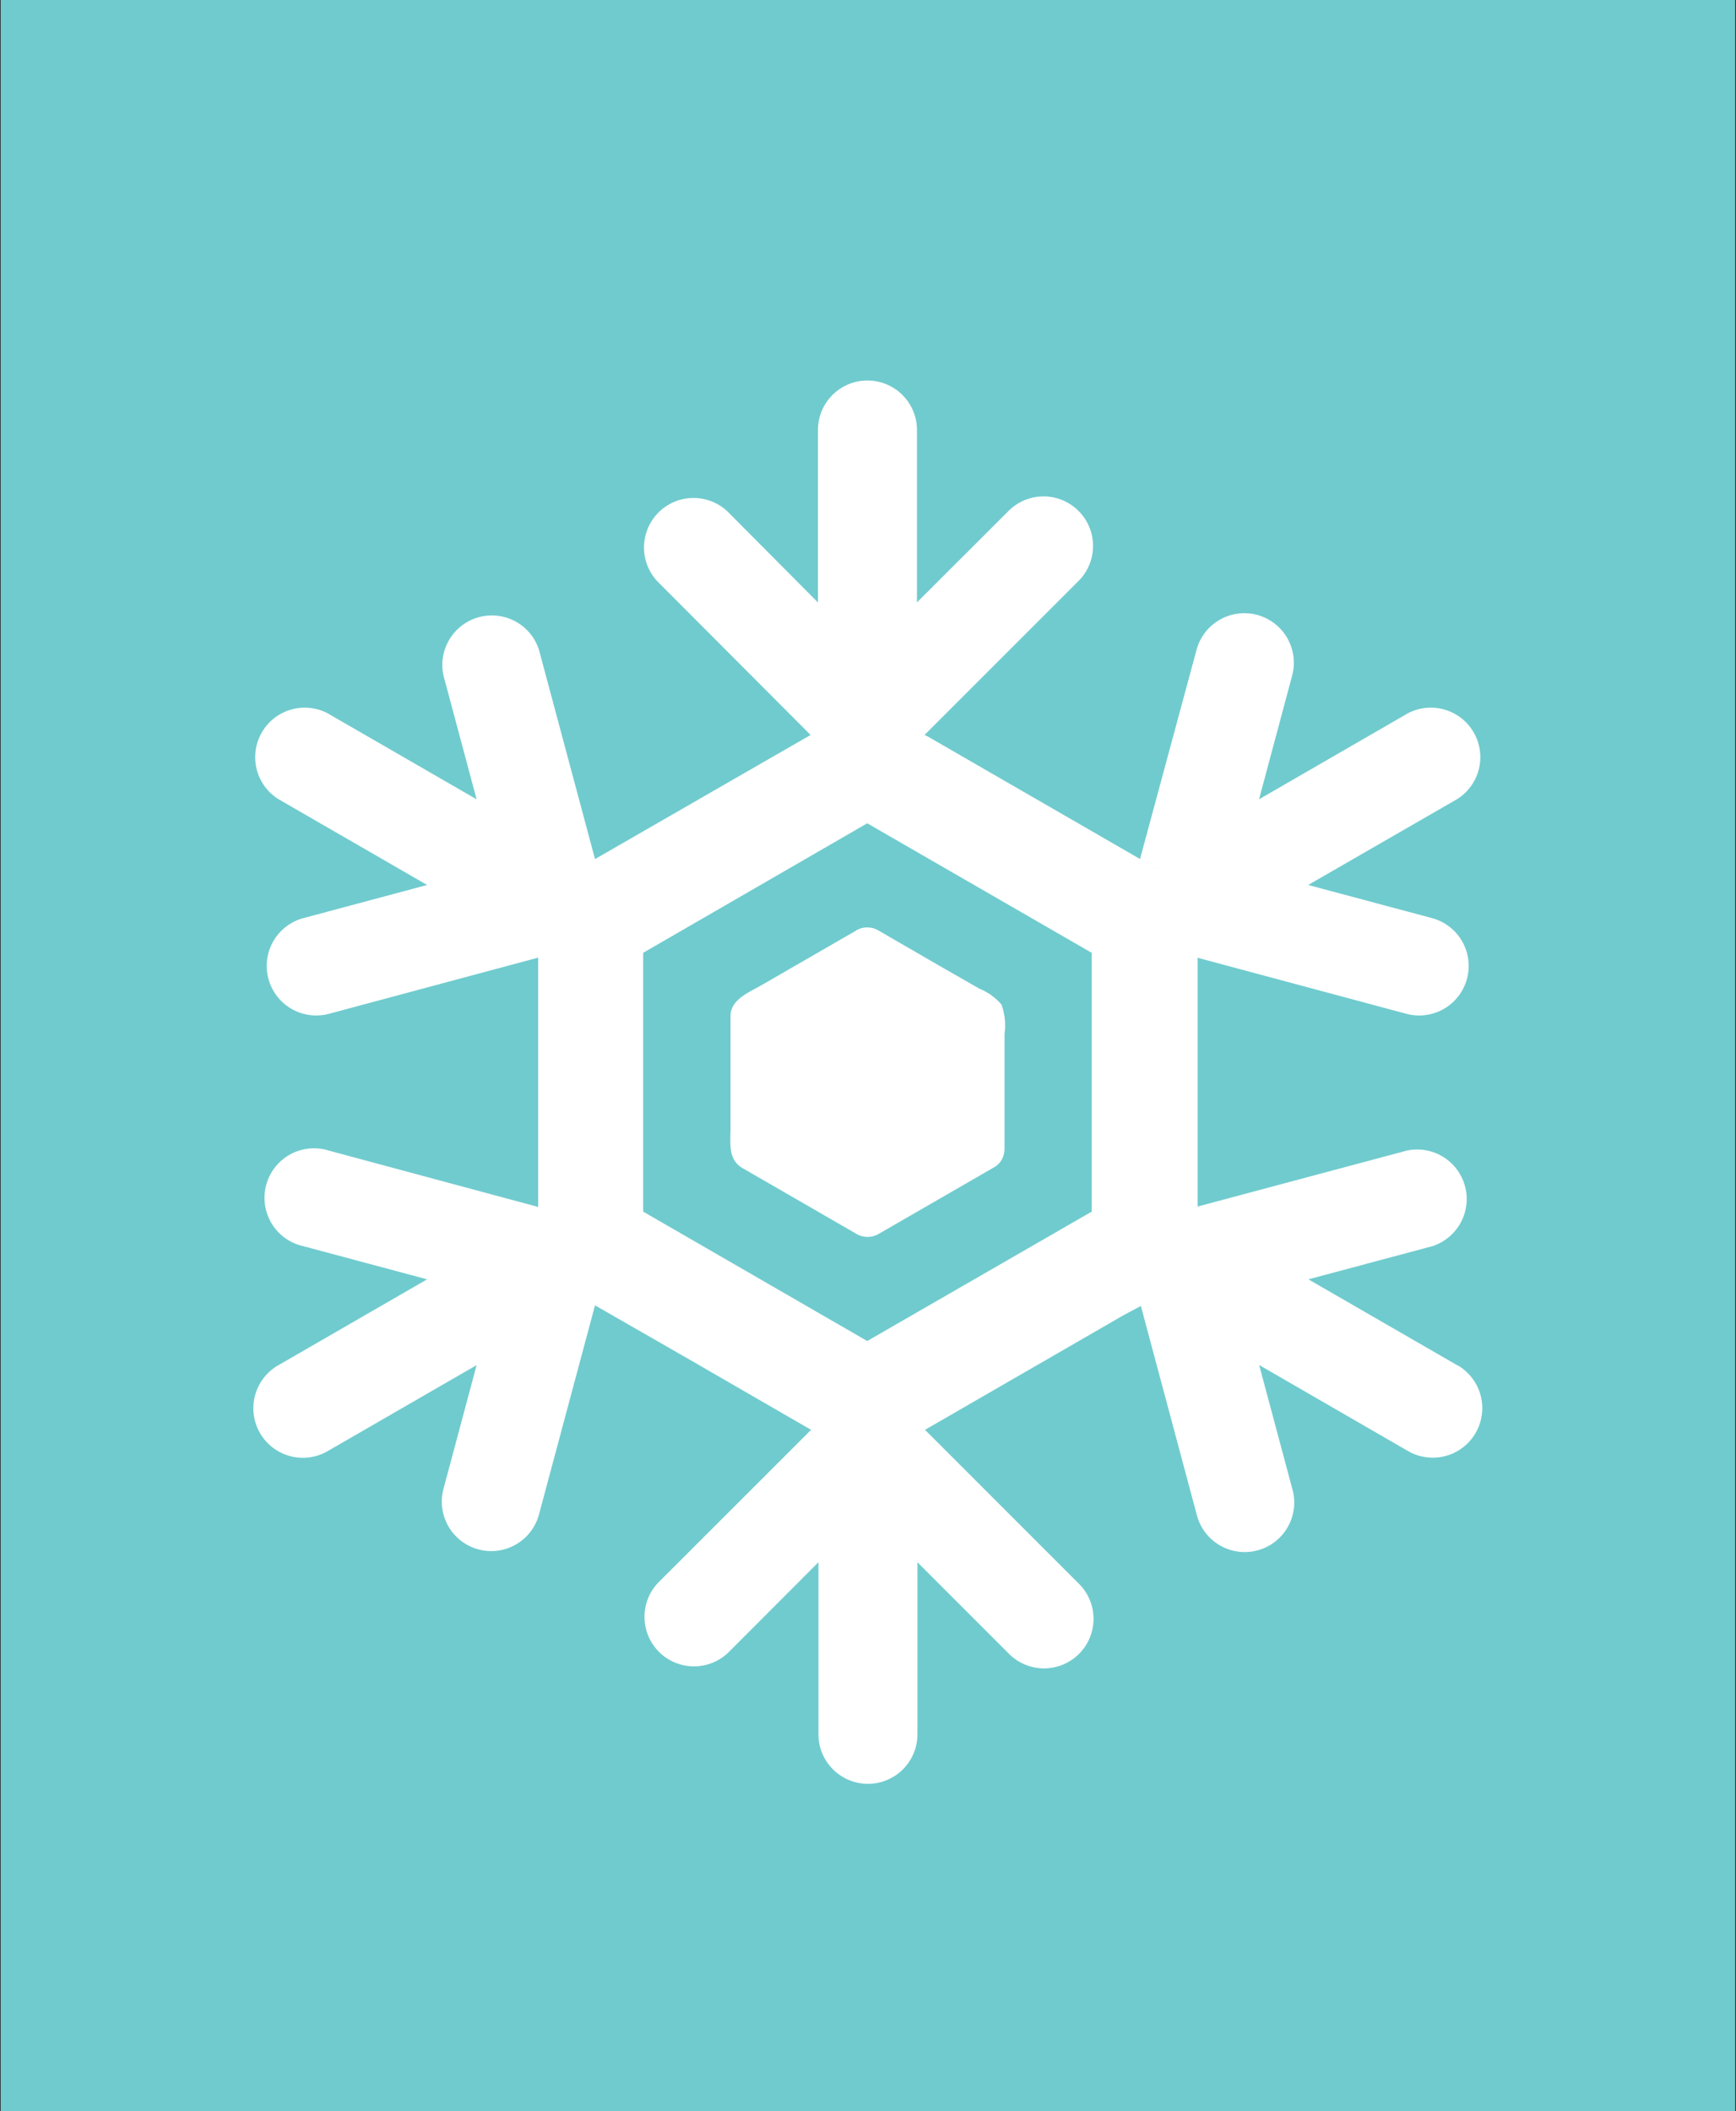 <svg xmlns="http://www.w3.org/2000/svg" viewBox="0 0 144.13 175.22">
  <rect x="0" y="0" width="144.13" height="175.22" fill="#333333" stroke="none"/>
  <g id="Layer_2" data-name="Layer 2">
    <g id="Layer_1-2" data-name="Layer 1">
      <path fill="#70cbce" d="M.06 0h144v175.22H.06z"/>
      <path d="M71.1 77.22l-7.78 4.49c-1 .6-2.67 1.19-2.67 2.62v9.32c0 1.2-.23 2.59 1 3.3l8.3 4.79 1.16.67a1.83 1.83 0 001.84 0l9.55-5.51a1.66 1.66 0 00.83-1.06 2.09 2.09 0 00.07-.51v-9.52a5.09 5.09 0 00-.25-2.43 4.67 4.67 0 00-1.81-1.31L78 80.16l-5.08-2.94a1.83 1.83 0 00-1.84 0" fill="#fff"/>
      <path d="M121 113.32l-12.37-7.14 10.28-2.75a4.11 4.11 0 00-2.13-7.93l-17.35 4.64V80.59v-1.1l17.33 4.65a4.11 4.11 0 002.13-7.94l-10.28-2.75L121 66.31a4.11 4.11 0 00-4.11-7.11l-12.36 7.14 2.75-10.27a4.11 4.11 0 00-7.94-2.13l-4.69 17.35L97 72.65 77 61.11l-.24-.11 12.7-12.7a4.11 4.11 0 10-5.81-5.81L76.13 50V35.69a4.11 4.11 0 10-8.22 0V50l-7.51-7.55a4.11 4.11 0 00-5.81 5.81L67.3 61 49.4 71.3l-4.65-17.36a4.11 4.11 0 00-7.93 2.13l2.75 10.27L27.2 59.2a4.11 4.11 0 00-4.11 7.11l12.37 7.14-10.27 2.75a4.11 4.11 0 102.13 7.94l17.36-4.66v20.69L27.32 95.5a4.11 4.11 0 10-2.13 7.93l10.27 2.75-12.37 7.14a4.11 4.11 0 004.11 7.12l12.37-7.14-2.75 10.27a4.1 4.1 0 107.93 2.12l4.65-17.35.23.13 8 4.59 9.71 5.61-12.71 12.7a4.11 4.11 0 005.81 5.81l7.51-7.52v14.28a4.11 4.11 0 008.22 0v-14.28l7.52 7.52a4.11 4.11 0 105.81-5.81l-12.7-12.7 16.2-9.35c.53-.3 1.12-.61 1.72-.93l4.63 17.29a4.11 4.11 0 107.94-2.12l-2.75-10.27 12.36 7.14a4.11 4.11 0 004.11-7.12m-30.37-12.75L72 111.3l-18.6-10.74V79.08L72 68.33l18.64 10.75z" fill="#fff"/>
    </g>
  </g>
</svg>
